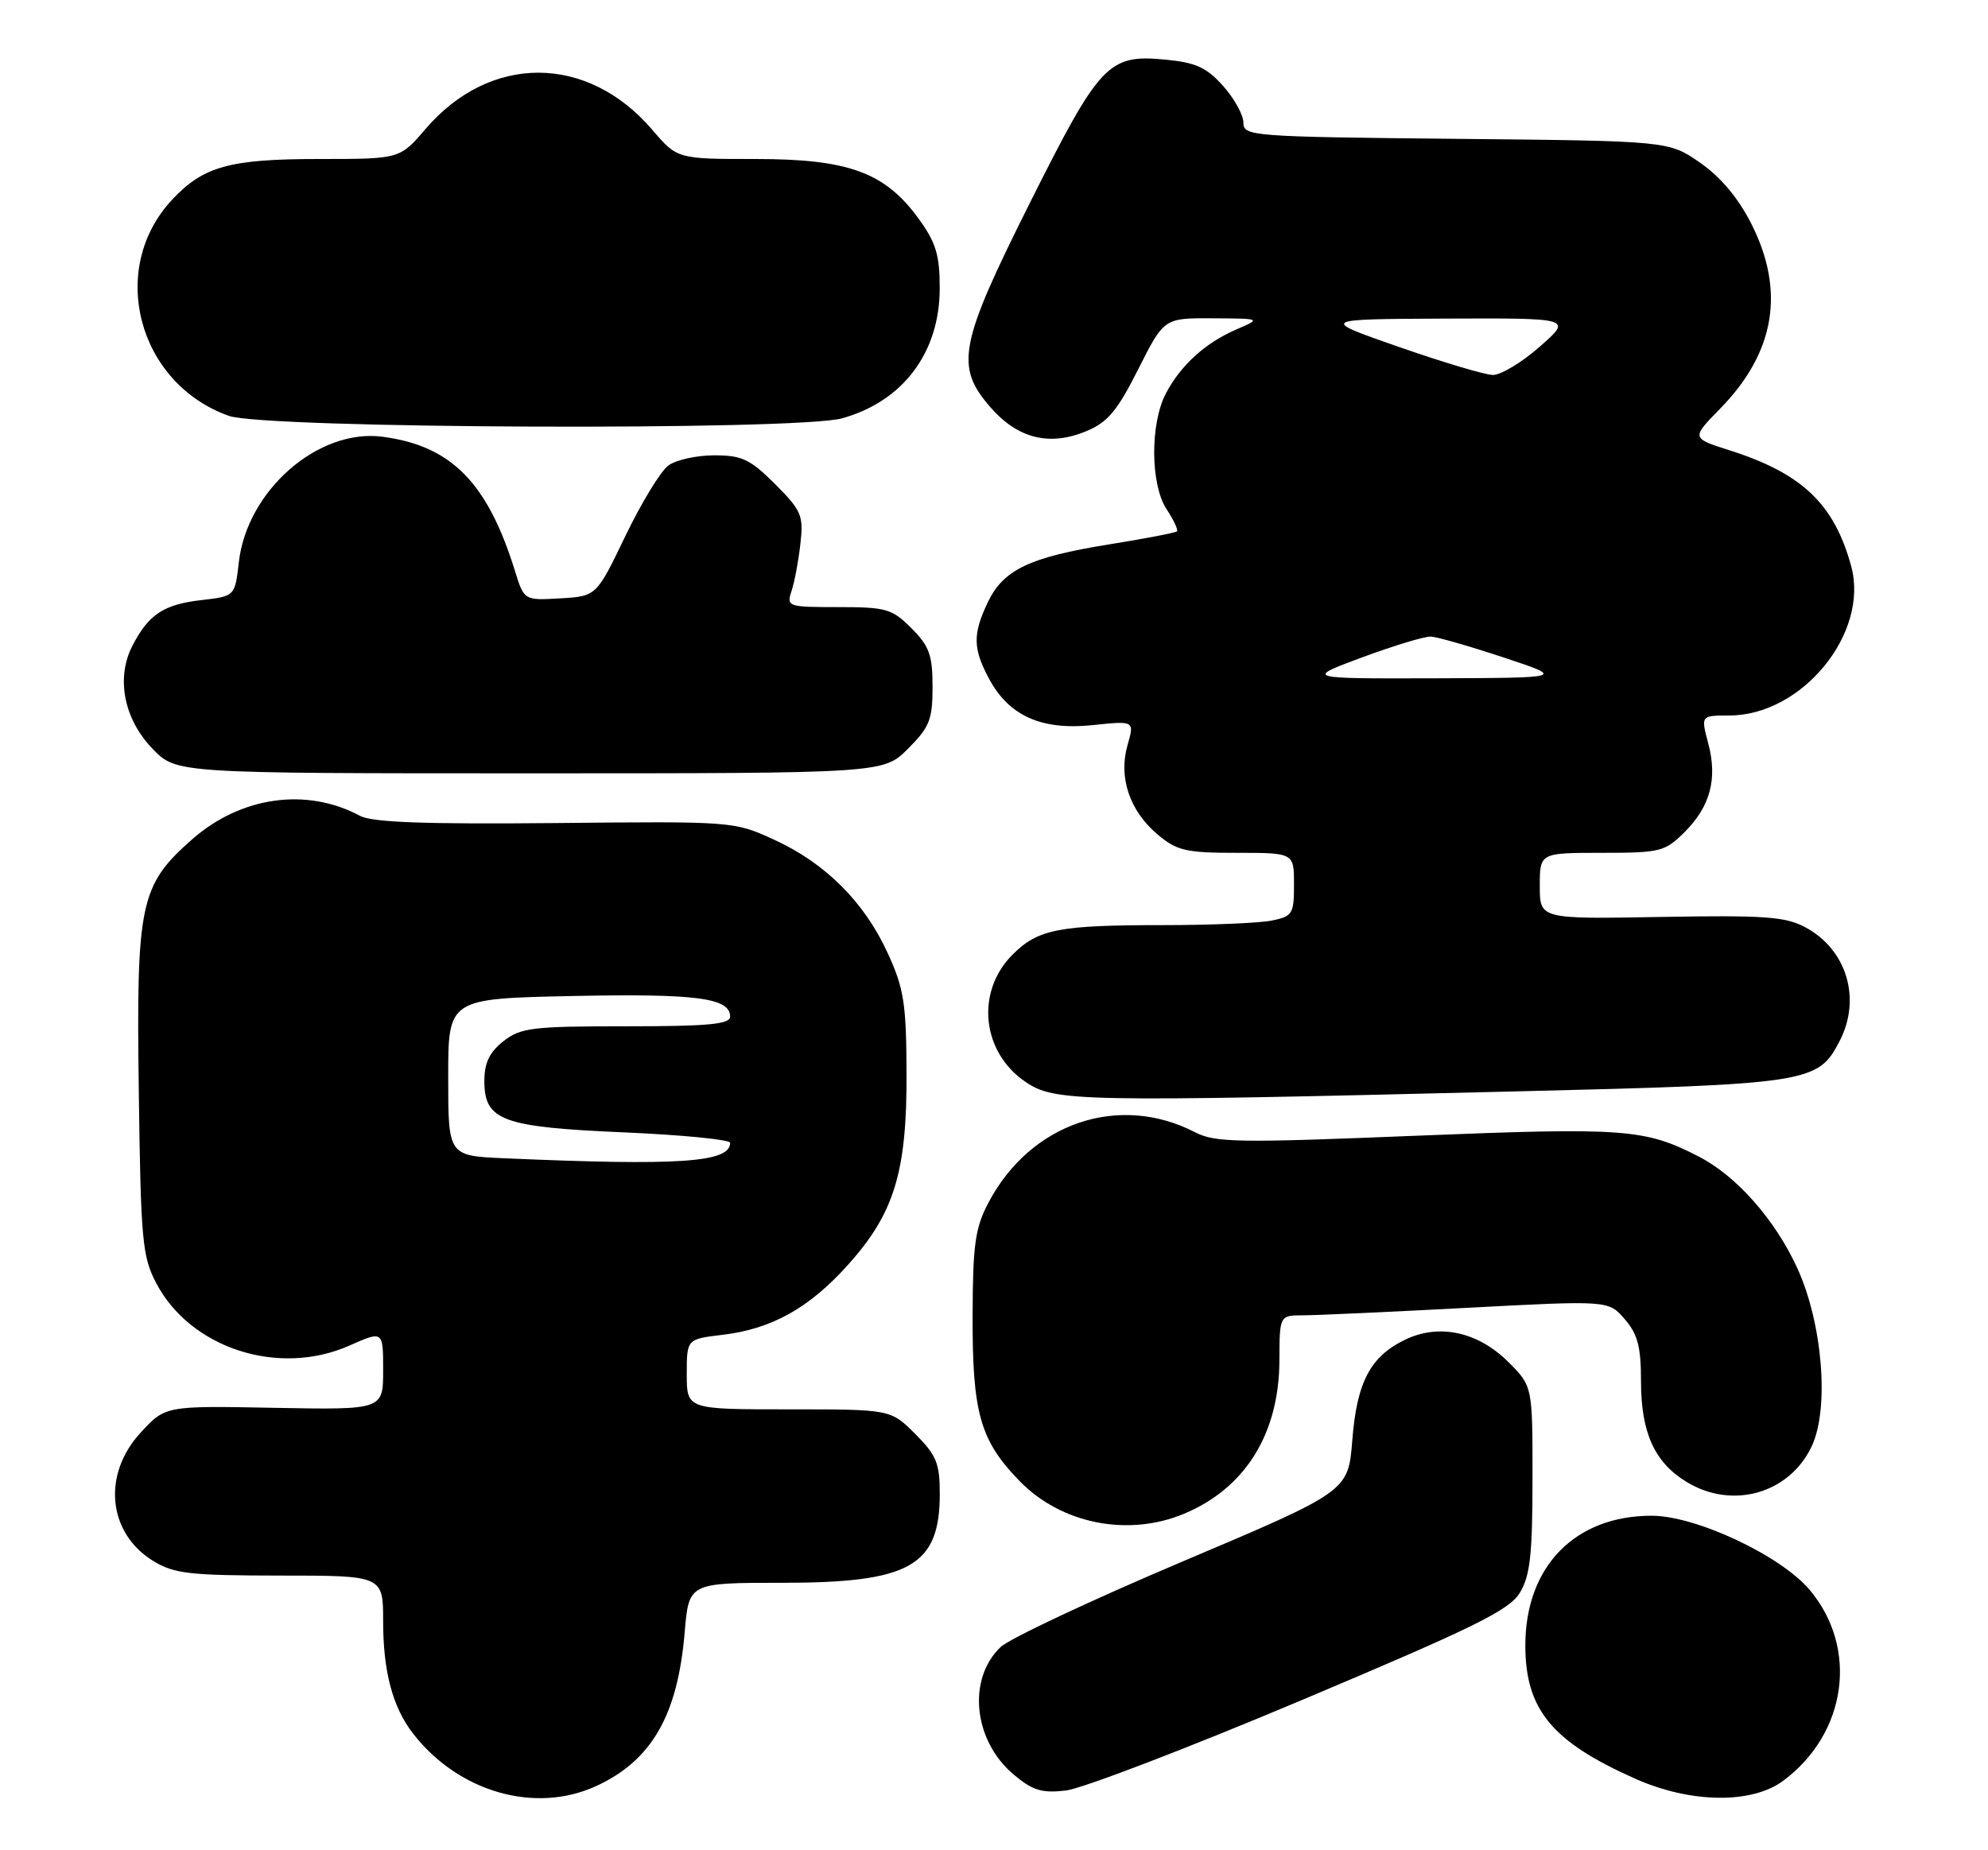<?xml version="1.0" encoding="UTF-8" standalone="no"?>
<!DOCTYPE svg PUBLIC "-//W3C//DTD SVG 1.1//EN" "http://www.w3.org/Graphics/SVG/1.1/DTD/svg11.dtd" >
<svg xmlns="http://www.w3.org/2000/svg" xmlns:xlink="http://www.w3.org/1999/xlink" version="1.1" viewBox="0 0 275 256">
 <g >
 <path fill="currentColor"
d=" M 82.50 247.11 C 90.15 243.58 93.75 237.31 94.71 225.87 C 95.29 219.00 95.29 219.00 108.19 219.00 C 125.89 219.00 130.00 216.68 130.00 206.68 C 130.00 202.46 129.54 201.34 126.60 198.40 C 123.20 195.00 123.20 195.00 109.10 195.00 C 95.00 195.00 95.00 195.00 95.00 190.14 C 95.00 185.28 95.00 185.28 99.93 184.69 C 106.73 183.89 111.92 181.00 117.29 175.02 C 123.71 167.88 125.46 162.15 125.40 148.48 C 125.37 138.85 125.04 136.76 122.81 131.90 C 119.57 124.81 114.18 119.43 107.10 116.19 C 101.54 113.64 101.42 113.63 76.80 113.88 C 58.70 114.05 51.48 113.79 49.80 112.88 C 42.42 108.92 33.34 110.19 26.58 116.13 C 19.36 122.49 18.84 124.96 19.20 151.04 C 19.47 171.53 19.68 173.85 21.59 177.50 C 26.32 186.56 38.52 190.52 48.33 186.18 C 53.00 184.11 53.00 184.11 53.00 189.59 C 53.00 195.07 53.00 195.07 37.94 194.79 C 22.87 194.50 22.87 194.50 19.44 198.24 C 14.10 204.04 14.91 212.15 21.23 216.00 C 24.09 217.74 26.27 217.99 38.75 218.00 C 53.00 218.00 53.00 218.00 53.00 224.35 C 53.00 231.25 54.31 236.19 57.10 239.81 C 63.39 247.96 74.03 251.02 82.50 247.11 Z  M 246.70 246.37 C 255.49 239.81 257.11 228.04 250.34 219.99 C 246.34 215.23 234.60 209.72 228.48 209.72 C 217.86 209.71 211.00 216.76 211.00 227.66 C 211.00 236.53 214.67 240.98 226.21 246.11 C 233.87 249.52 242.35 249.63 246.70 246.37 Z  M 180.00 235.26 C 203.94 225.17 208.77 222.80 210.24 220.38 C 211.66 218.03 211.99 215.11 211.99 204.65 C 212.00 191.80 212.00 191.80 208.68 188.48 C 204.48 184.28 199.12 183.10 194.44 185.33 C 189.57 187.65 187.69 191.20 187.06 199.30 C 186.50 206.35 186.50 206.35 163.54 216.07 C 150.92 221.42 139.60 226.74 138.40 227.90 C 133.77 232.35 134.65 240.84 140.22 245.53 C 142.85 247.74 144.12 248.13 147.45 247.74 C 149.68 247.48 164.32 241.87 180.00 235.26 Z  M 163.78 209.45 C 172.26 205.91 176.94 198.38 176.98 188.25 C 177.00 182.00 177.00 182.00 180.25 181.99 C 182.04 181.99 192.28 181.52 203.00 180.95 C 222.50 179.92 222.50 179.92 224.75 182.52 C 226.54 184.59 227.00 186.33 227.00 191.11 C 227.00 198.21 228.86 202.34 233.30 205.04 C 239.63 208.90 247.50 206.67 250.60 200.14 C 253.08 194.93 252.13 183.16 248.63 175.48 C 245.56 168.77 240.23 162.72 235.00 160.03 C 227.54 156.18 224.72 155.98 195.96 157.14 C 171.23 158.15 168.09 158.10 165.31 156.66 C 154.77 151.21 142.52 155.39 136.73 166.41 C 134.89 169.89 134.57 172.20 134.54 182.00 C 134.50 195.49 135.57 199.29 141.02 204.90 C 146.78 210.84 156.03 212.69 163.78 209.45 Z  M 209.20 151.02 C 250.39 150.02 251.47 149.85 254.48 144.03 C 257.51 138.17 255.46 131.37 249.73 128.30 C 246.96 126.82 244.10 126.62 229.75 126.87 C 213.00 127.17 213.00 127.17 213.00 122.59 C 213.00 118.00 213.00 118.00 221.58 118.00 C 229.69 118.00 230.31 117.84 233.03 115.13 C 236.60 111.56 237.61 107.74 236.29 102.81 C 235.28 99.00 235.28 99.00 239.19 99.00 C 249.29 99.00 258.61 87.59 256.07 78.32 C 253.71 69.71 249.29 65.50 239.23 62.30 C 233.96 60.62 233.96 60.62 237.93 56.56 C 245.55 48.78 246.98 40.27 242.25 30.94 C 240.45 27.39 238.00 24.47 235.17 22.51 C 230.83 19.50 230.83 19.50 201.42 19.21 C 173.06 18.93 172.00 18.84 172.00 16.97 C 172.00 15.91 170.74 13.62 169.19 11.89 C 166.91 9.33 165.41 8.65 161.21 8.25 C 153.32 7.49 152.16 8.71 142.49 28.02 C 132.63 47.71 132.06 50.72 137.08 56.43 C 140.82 60.70 145.22 61.77 150.29 59.65 C 153.23 58.43 154.57 56.82 157.46 51.07 C 161.03 44.00 161.03 44.00 167.76 44.04 C 174.50 44.08 174.50 44.08 171.01 45.59 C 166.70 47.46 163.30 50.56 161.26 54.47 C 159.08 58.67 159.14 67.03 161.36 70.43 C 162.35 71.94 163.00 73.33 162.81 73.52 C 162.62 73.71 158.37 74.53 153.38 75.33 C 142.39 77.10 138.78 78.83 136.63 83.36 C 134.54 87.77 134.58 89.74 136.83 93.94 C 139.57 99.05 144.08 101.07 151.14 100.33 C 156.94 99.72 156.94 99.72 155.97 103.10 C 154.69 107.56 156.26 112.20 160.14 115.47 C 162.81 117.71 164.06 118.00 171.08 118.00 C 179.00 118.00 179.00 118.00 179.00 122.38 C 179.00 126.47 178.80 126.79 175.88 127.38 C 174.16 127.72 167.46 128.00 161.00 128.00 C 146.41 128.00 143.61 128.55 140.06 132.09 C 134.92 137.24 135.79 145.61 141.90 149.72 C 145.93 152.43 149.14 152.49 209.20 151.02 Z  M 125.60 103.60 C 128.59 100.61 129.00 99.58 129.00 95.02 C 129.00 90.63 128.55 89.40 126.08 86.92 C 123.39 84.23 122.58 84.00 115.96 84.00 C 108.95 84.00 108.79 83.94 109.50 81.75 C 109.91 80.51 110.46 77.58 110.72 75.23 C 111.16 71.31 110.88 70.65 107.22 66.98 C 103.77 63.54 102.64 63.00 98.81 63.00 C 96.37 63.00 93.51 63.63 92.45 64.41 C 91.39 65.19 88.72 69.57 86.51 74.16 C 82.50 82.50 82.50 82.50 77.50 82.79 C 72.50 83.08 72.50 83.08 71.23 78.98 C 67.43 66.75 62.42 61.68 52.92 60.43 C 44.03 59.25 34.18 67.85 33.04 77.77 C 32.50 82.50 32.50 82.50 27.86 83.03 C 22.64 83.63 20.56 85.01 18.32 89.34 C 16.02 93.80 17.13 99.51 21.12 103.62 C 24.39 107.00 24.39 107.00 73.30 107.00 C 122.20 107.00 122.20 107.00 125.60 103.60 Z  M 116.48 57.88 C 124.91 55.54 129.99 48.78 129.99 39.90 C 130.00 35.30 129.48 33.58 127.09 30.28 C 122.43 23.85 117.39 22.00 104.53 22.00 C 93.69 22.00 93.69 22.00 90.24 17.97 C 81.25 7.46 67.79 7.42 58.85 17.86 C 55.31 22.00 55.31 22.00 44.12 22.00 C 31.76 22.00 28.13 23.01 23.81 27.63 C 14.87 37.19 19.03 53.04 31.66 57.54 C 36.63 59.32 110.25 59.61 116.48 57.88 Z  M 69.75 160.26 C 62.00 159.92 62.00 159.92 62.00 149.04 C 62.00 138.17 62.00 138.17 79.25 137.81 C 96.34 137.46 101.00 138.07 101.00 140.66 C 101.00 141.72 97.97 142.00 86.63 142.00 C 73.62 142.00 72.02 142.19 69.63 144.07 C 67.71 145.59 67.00 147.06 67.00 149.55 C 67.00 155.05 69.44 155.95 86.36 156.68 C 94.41 157.03 101.00 157.68 101.00 158.12 C 101.00 160.85 94.04 161.32 69.75 160.26 Z  M 188.44 90.95 C 192.81 89.33 197.09 88.03 197.94 88.08 C 198.80 88.12 203.32 89.42 208.00 90.97 C 216.50 93.79 216.50 93.79 198.50 93.85 C 180.50 93.90 180.50 93.90 188.44 90.95 Z  M 193.50 48.00 C 182.50 44.16 182.50 44.16 200.00 44.08 C 217.50 44.01 217.50 44.01 213.00 47.96 C 210.53 50.14 207.60 51.90 206.50 51.88 C 205.40 51.86 199.55 50.11 193.50 48.00 Z "/>
</g>
</svg>